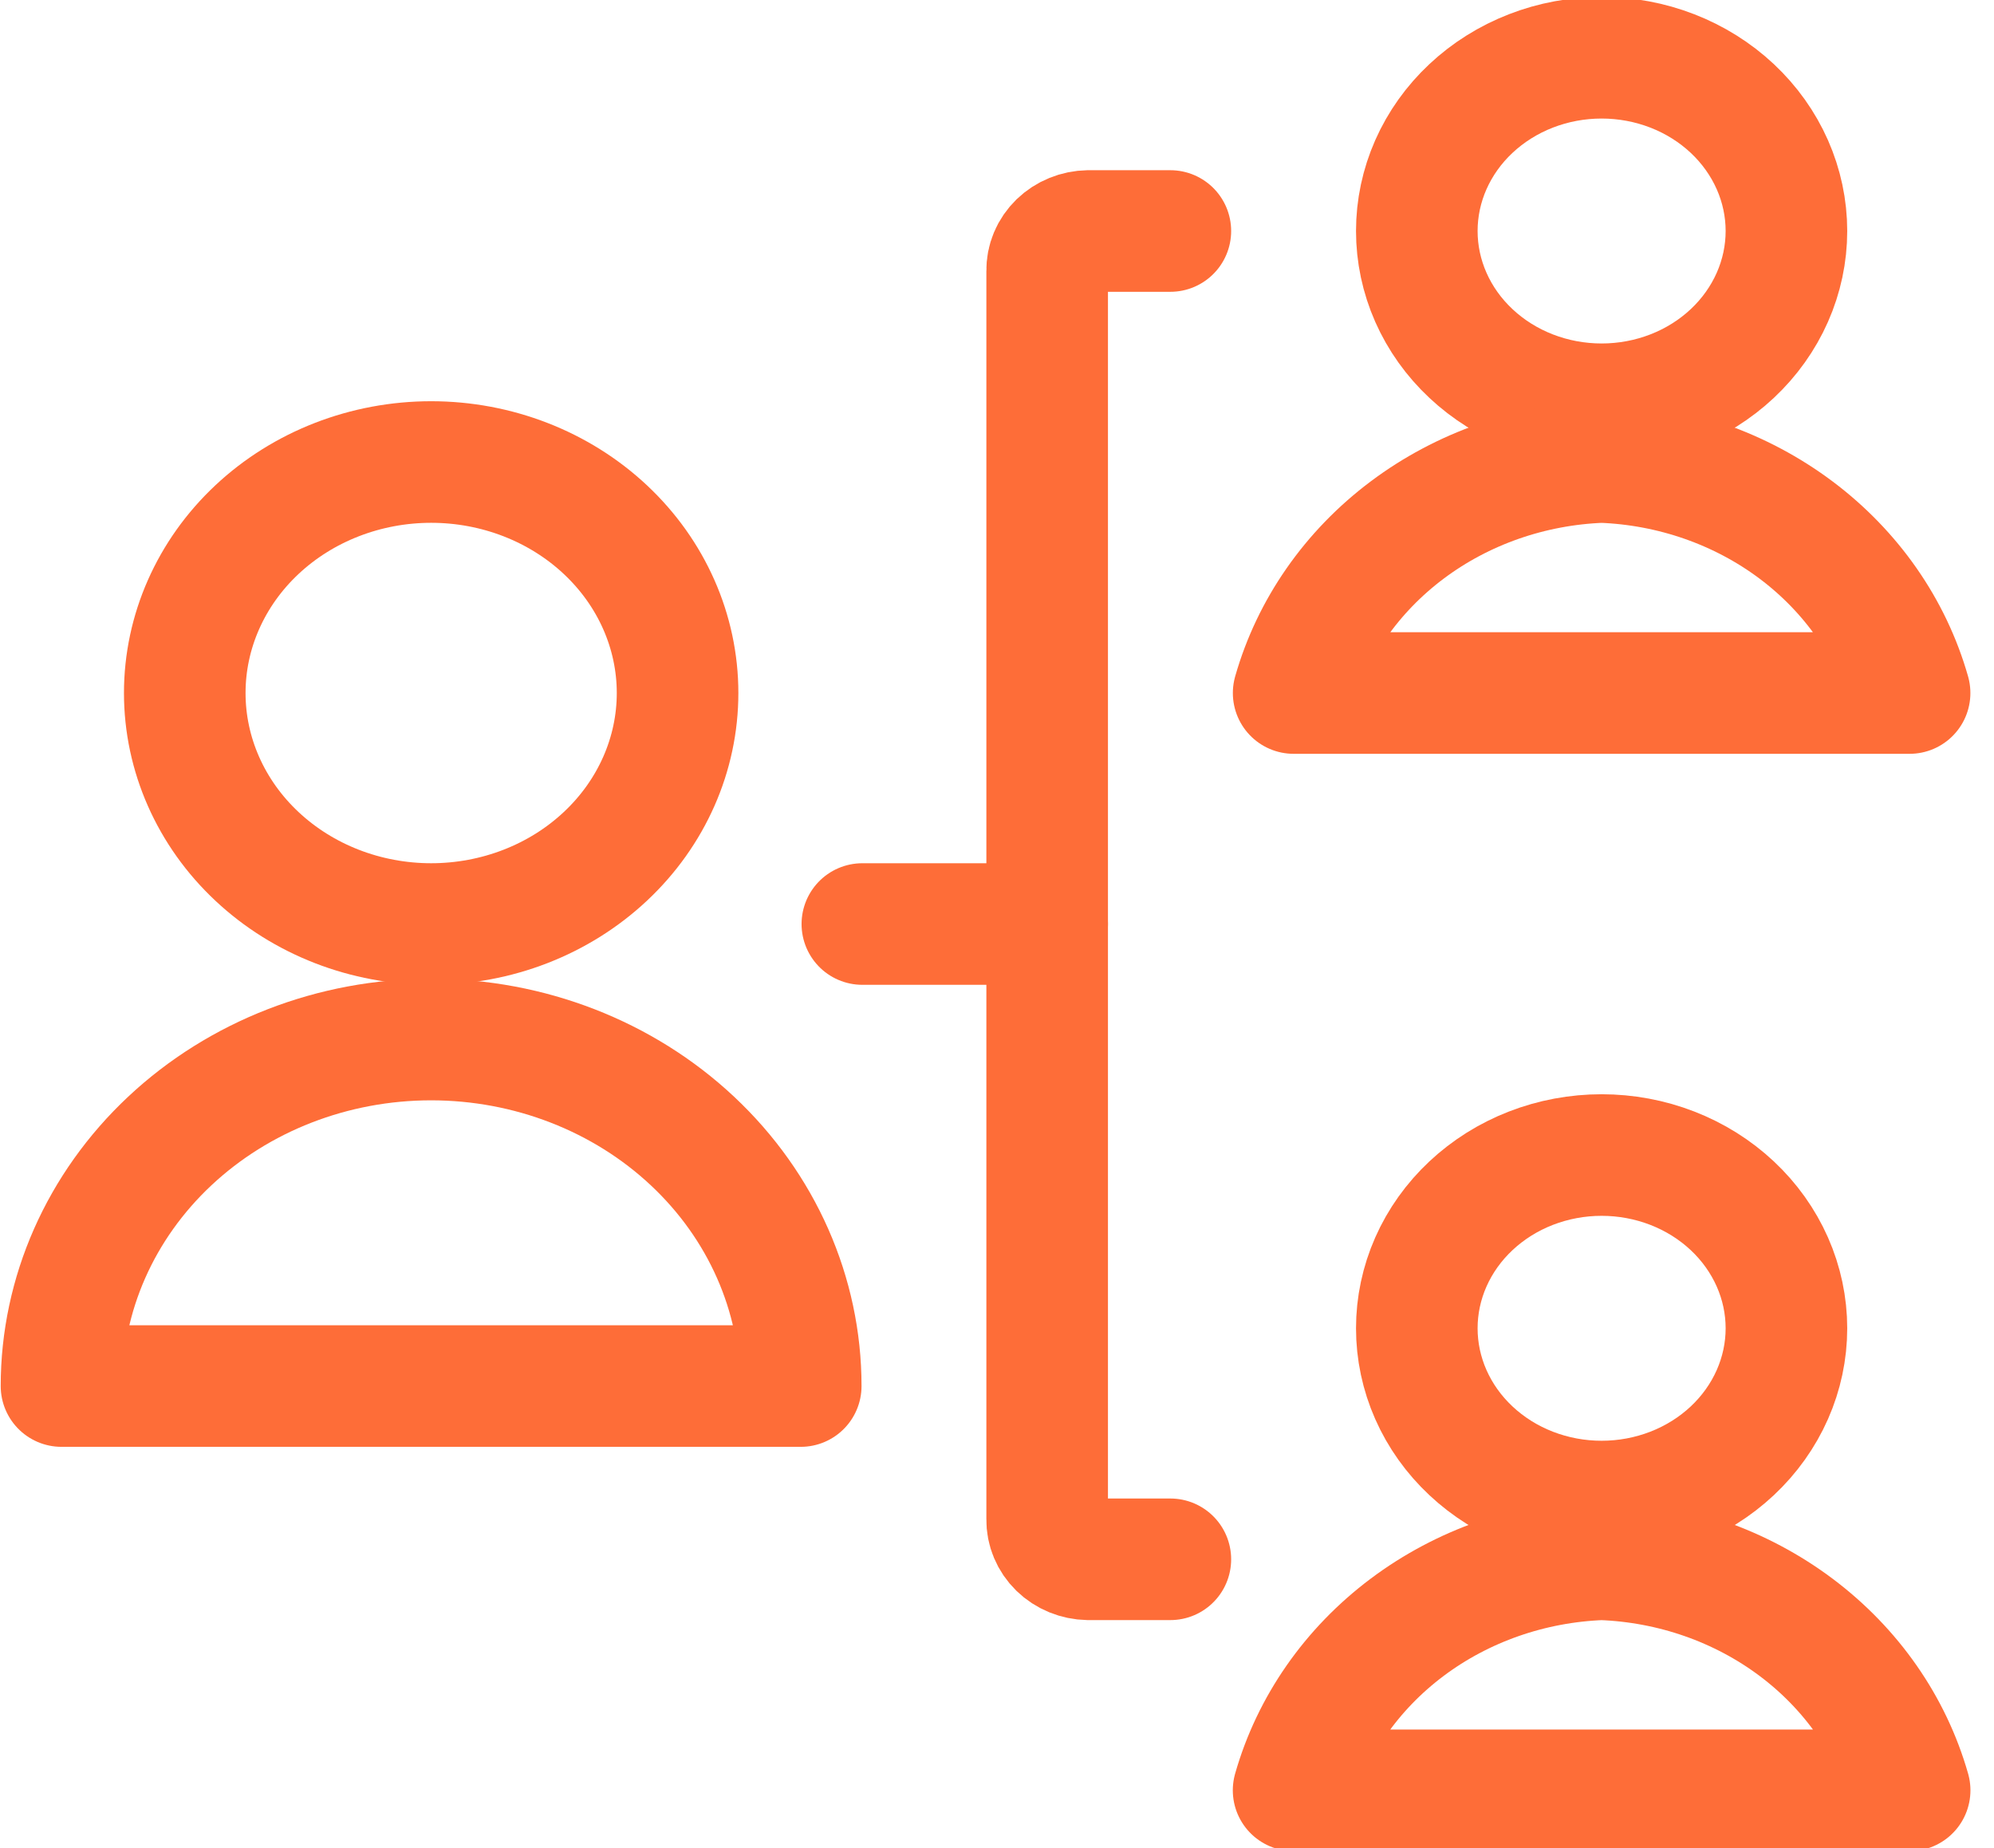 <svg width="82" height="76" viewBox="0 0 82 76" fill="none" xmlns="http://www.w3.org/2000/svg">
<g clip-path="url(#clip0_1794_2491)">
<path d="M48.129 64.125H44.752C44.295 64.117 43.861 63.939 43.544 63.631C43.228 63.323 43.055 62.909 43.063 62.481V11.14C43.059 10.929 43.099 10.718 43.182 10.521C43.264 10.324 43.388 10.145 43.545 9.992C43.702 9.84 43.889 9.718 44.096 9.634C44.303 9.549 44.526 9.504 44.752 9.5H48.129" stroke="#FE6D38" stroke-width="5" stroke-linecap="round" stroke-linejoin="round"/>
<path d="M35.463 38H43.063" stroke="#FE6D38" stroke-width="5" stroke-linecap="round" stroke-linejoin="round"/>
<path d="M58.264 9.5C58.264 10.436 58.46 11.362 58.842 12.227C59.224 13.091 59.784 13.877 60.49 14.538C61.196 15.2 62.033 15.725 62.955 16.083C63.877 16.441 64.865 16.625 65.864 16.625C66.862 16.625 67.85 16.441 68.772 16.083C69.694 15.725 70.532 15.2 71.238 14.538C71.943 13.877 72.503 13.091 72.885 12.227C73.267 11.362 73.464 10.436 73.464 9.5C73.464 8.564 73.267 7.638 72.885 6.773C72.503 5.909 71.943 5.123 71.238 4.462C70.532 3.8 69.694 3.275 68.772 2.917C67.85 2.559 66.862 2.375 65.864 2.375C64.865 2.375 63.877 2.559 62.955 2.917C62.033 3.275 61.196 3.8 60.49 4.462C59.784 5.123 59.224 5.909 58.842 6.773C58.46 7.638 58.264 8.564 58.264 9.5Z" stroke="#FE6D38" stroke-width="5" stroke-linecap="round" stroke-linejoin="round"/>
<path d="M78.529 28.5C77.777 25.857 76.141 23.509 73.863 21.799C71.584 20.09 68.782 19.109 65.866 19C62.949 19.108 60.146 20.089 57.867 21.798C55.588 23.508 53.952 25.856 53.199 28.5H78.529Z" stroke="#FE6D38" stroke-width="5" stroke-linecap="round" stroke-linejoin="round"/>
<path d="M58.264 54.625C58.264 55.561 58.46 56.487 58.842 57.352C59.224 58.216 59.784 59.002 60.49 59.663C61.196 60.325 62.033 60.85 62.955 61.208C63.877 61.566 64.865 61.75 65.864 61.75C66.862 61.75 67.85 61.566 68.772 61.208C69.694 60.85 70.532 60.325 71.238 59.663C71.943 59.002 72.503 58.216 72.885 57.352C73.267 56.487 73.464 55.561 73.464 54.625C73.464 53.689 73.267 52.763 72.885 51.898C72.503 51.034 71.943 50.248 71.238 49.587C70.532 48.925 69.694 48.4 68.772 48.042C67.85 47.684 66.862 47.5 65.864 47.5C64.865 47.5 63.877 47.684 62.955 48.042C62.033 48.4 61.196 48.925 60.49 49.587C59.784 50.248 59.224 51.034 58.842 51.898C58.46 52.763 58.264 53.689 58.264 54.625Z" stroke="#FE6D38" stroke-width="5" stroke-linecap="round" stroke-linejoin="round"/>
<path d="M78.531 73.625C77.778 70.981 76.142 68.633 73.863 66.923C71.584 65.214 68.781 64.233 65.864 64.125C62.948 64.233 60.144 65.214 57.865 66.923C55.586 68.633 53.95 70.981 53.197 73.625H78.531Z" stroke="#FE6D38" stroke-width="5" stroke-linecap="round" stroke-linejoin="round"/>
<path d="M7.598 28.5C7.598 31.02 8.665 33.436 10.566 35.217C12.466 36.999 15.043 38 17.731 38C20.419 38 22.996 36.999 24.896 35.217C26.797 33.436 27.864 31.02 27.864 28.5C27.864 25.98 26.797 23.564 24.896 21.782C22.996 20.001 20.419 19 17.731 19C15.043 19 12.466 20.001 10.566 21.782C8.665 23.564 7.598 25.98 7.598 28.5Z" stroke="#FE6D38" stroke-width="5" stroke-linecap="round" stroke-linejoin="round"/>
<path d="M2.529 57C2.529 53.221 4.131 49.596 6.981 46.924C9.832 44.251 13.698 42.75 17.729 42.75C21.761 42.75 25.627 44.251 28.477 46.924C31.328 49.596 32.929 53.221 32.929 57H2.529Z" stroke="#FE6D38" stroke-width="5" stroke-linecap="round" stroke-linejoin="round"/>
</g>
<defs>
<clipPath id="clip0_1794_2491">
<rect width="81.067" height="76" fill="white"/>
</clipPath>
</defs>
</svg>
